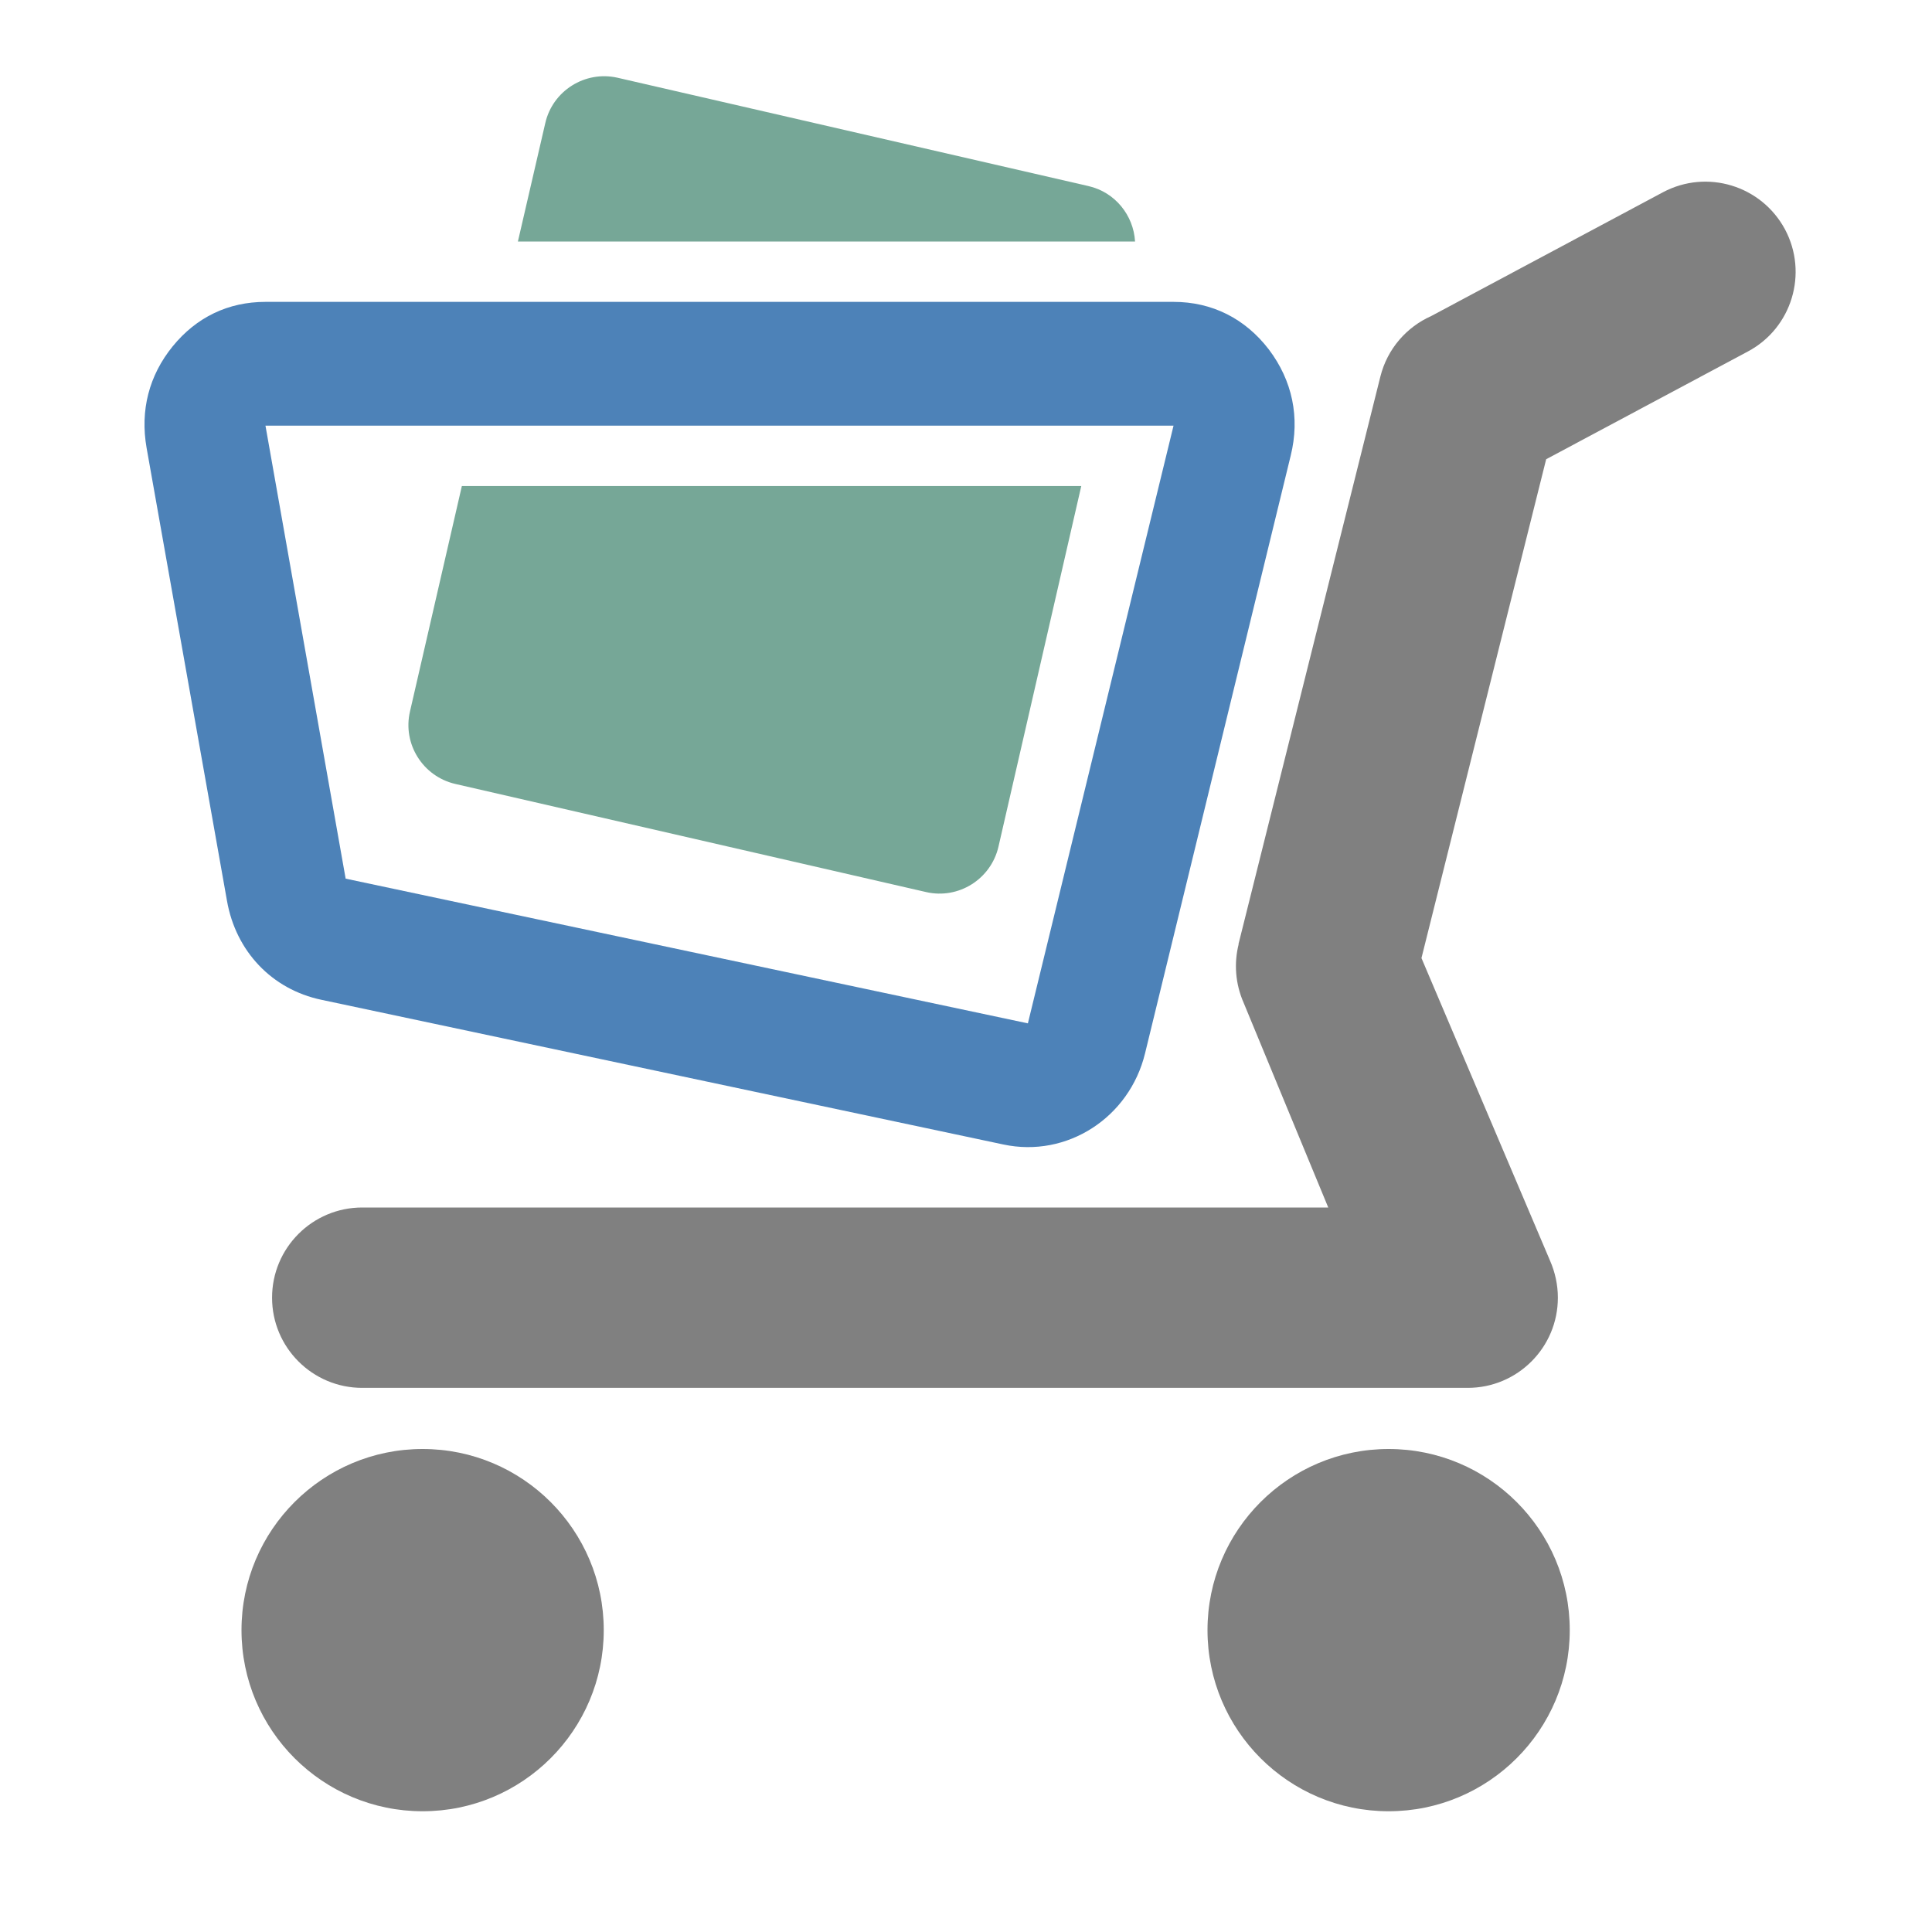 <svg xmlns="http://www.w3.org/2000/svg" width="1024" height="1024" shape-rendering="geometricPrecision" text-rendering="geometricPrecision" image-rendering="optimizeQuality" clip-rule="evenodd" viewBox="0 0 10240 10240"><title>shopping_cart_full icon</title><desc>shopping_cart_full icon from the IconExperience.com O-Collection. Copyright by INCORS GmbH (www.incors.com).</desc><path fill="gray" d="M7360 7680c530 0 960 430 960 960s-430 960-960 960-960-430-960-960 430-960 960-960zm-5120 0c530 0 960 430 960 960s-430 960-960 960-960-430-960-960 430-960 960-960zM1920 7356c-264 0-478-214-478-478s214-478 478-478h5120l-448-1084c-45-102-52-211-27-311h-1l752-3008c37-149 140-264 270-322l1228-656c233-124 522-36 647 197 124 233 36 523-197 647l-1069 571-661 2644 682 1605c26 60 41 126 41 195 0 264-214 478-478 478H1920z"/><path fill="#4D82B8" d="M1407 1600h4813c204 0 379 88 505 252 125 165 166 361 116 563l-772 3168c-83 341-414 555-751 483l-3615-767c-261-55-453-256-500-525L777 2374c-35-199 13-384 138-538 126-155 295-236 492-236zm0 656l425 2401 3616 767 772-3168H1407z"/><path fill="#76A797" d="M3273 412l2495 574c142 32 240 155 248 294H2745l145-627c39-172 211-280 383-241zm2458 2164l-439 1912c-40 172-212 280-384 240l-2495-573c-172-40-280-212-240-384l275-1195h3283z"/></svg>